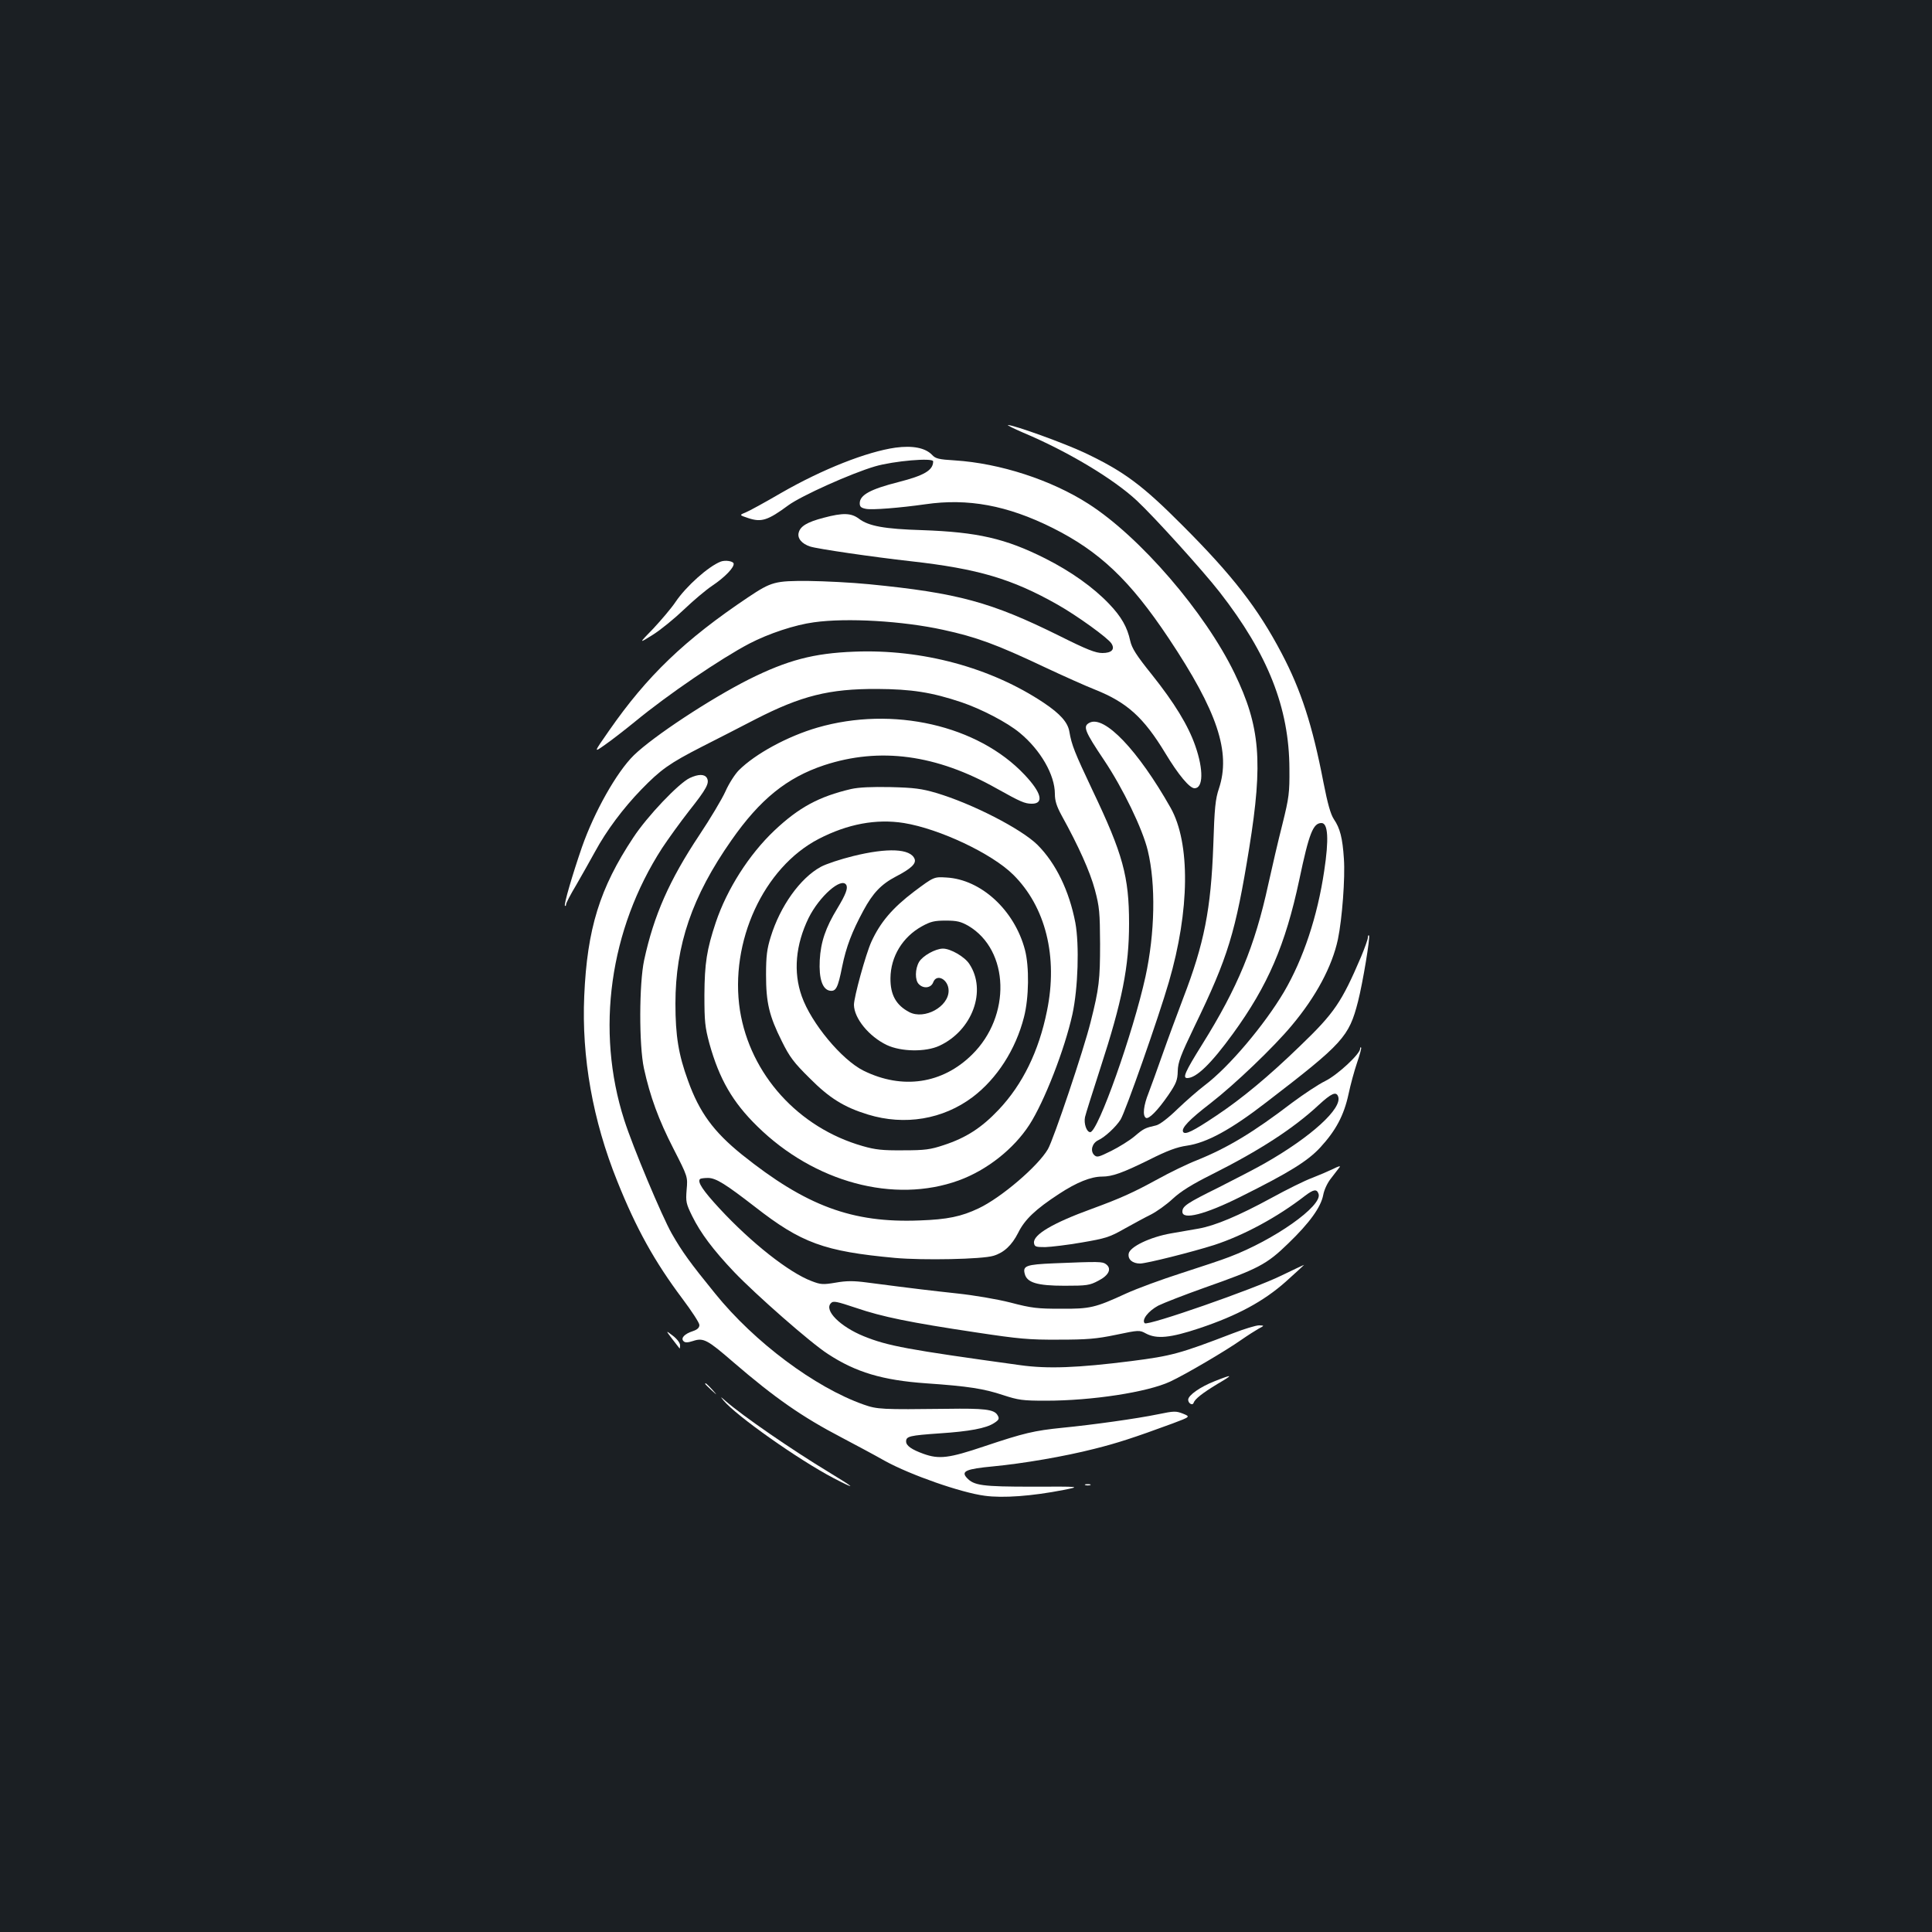 <?xml version="1.0" standalone="no"?>
<!DOCTYPE svg PUBLIC "-//W3C//DTD SVG 20010904//EN"
 "http://www.w3.org/TR/2001/REC-SVG-20010904/DTD/svg10.dtd">
<svg version="1.0" xmlns="http://www.w3.org/2000/svg"
 width="1000pt" height="1000pt" viewBox="0 0 1000 1000"
 preserveAspectRatio="xMidYMid meet">
<rect width="100%" height="100%" fill="#1b1f23"/>
<g transform="translate(0,1000) scale(0.1,-0.1)"
fill="#ffffff" stroke="none">
<path d="M5295 7761 c231 -97 469 -240 589 -352 90 -84 340 -360 429 -474 250
-321 360 -599 361 -915 1 -123 -2 -148 -36 -285 -21 -82 -54 -224 -74 -315
-69 -317 -158 -532 -341 -825 -90 -144 -103 -175 -78 -175 47 0 123 73 237
230 180 248 271 458 343 796 51 243 72 294 115 294 34 0 39 -84 14 -248 -35
-236 -108 -455 -208 -626 -102 -172 -285 -389 -411 -484 -33 -25 -96 -80 -141
-123 -47 -46 -92 -80 -110 -84 -57 -13 -64 -16 -111 -56 -26 -22 -81 -56 -121
-76 -67 -33 -74 -35 -89 -21 -21 22 -10 61 21 76 35 16 92 69 116 107 25 40
197 529 250 712 108 370 112 719 9 902 -168 297 -343 481 -420 440 -35 -18
-26 -42 76 -194 97 -145 199 -355 226 -468 42 -175 37 -426 -12 -652 -64 -291
-246 -805 -286 -805 -19 0 -34 45 -27 78 3 15 39 128 79 252 114 350 149 527
149 750 0 243 -32 360 -189 689 -93 197 -108 234 -120 304 -8 48 -47 92 -132
149 -274 183 -630 279 -981 265 -211 -8 -346 -44 -545 -143 -202 -102 -495
-295 -596 -393 -89 -87 -205 -293 -269 -476 -49 -142 -94 -296 -88 -303 3 -3
6 0 6 7 0 7 24 53 53 101 28 49 72 126 97 172 59 109 146 225 239 321 101 104
146 136 314 222 78 40 203 103 277 142 238 122 382 158 630 157 178 -1 282
-17 437 -69 103 -35 236 -104 301 -158 108 -89 182 -218 182 -316 0 -36 9 -64
35 -112 88 -159 147 -291 172 -384 24 -90 26 -118 27 -280 0 -185 -5 -231 -49
-405 -36 -145 -192 -608 -221 -658 -52 -89 -242 -251 -358 -306 -90 -43 -163
-58 -306 -63 -349 -14 -588 75 -920 341 -146 118 -220 218 -279 383 -49 134
-65 232 -65 398 0 303 86 555 290 846 148 212 287 324 479 388 288 95 582 56
895 -121 122 -68 144 -78 181 -78 64 0 50 57 -38 150 -241 256 -682 357 -1072
244 -155 -45 -322 -136 -407 -221 -19 -19 -51 -68 -69 -109 -18 -40 -79 -142
-135 -226 -155 -233 -236 -416 -286 -648 -26 -121 -27 -439 -1 -560 32 -146
76 -266 153 -416 74 -145 74 -145 68 -212 -5 -62 -3 -72 29 -137 43 -87 107
-173 217 -289 112 -117 396 -367 485 -424 145 -95 283 -136 508 -152 219 -15
300 -28 399 -61 80 -26 101 -29 221 -29 239 0 526 44 644 99 81 38 287 159
368 216 33 23 74 49 90 58 30 16 30 16 2 17 -16 0 -76 -18 -135 -41 -276 -106
-317 -117 -527 -144 -278 -35 -432 -41 -575 -21 -586 81 -684 99 -810 150
-122 50 -206 134 -169 171 12 13 29 9 131 -25 135 -46 276 -75 623 -127 219
-33 271 -38 425 -37 146 0 195 4 296 25 119 25 122 25 155 7 56 -30 127 -23
277 27 197 66 332 139 447 241 52 47 95 86 95 87 0 1 -53 -24 -117 -55 -142
-70 -693 -262 -708 -247 -17 17 18 63 70 91 28 14 136 56 240 93 278 98 321
120 433 229 111 107 169 188 181 251 5 27 22 64 42 88 18 23 37 48 43 56 6 8
-8 4 -33 -9 -25 -12 -74 -33 -110 -47 -36 -13 -131 -60 -211 -104 -169 -92
-291 -143 -375 -158 -33 -6 -98 -17 -144 -25 -109 -19 -214 -70 -219 -105 -5
-30 20 -51 59 -51 33 0 271 60 384 96 153 50 327 144 469 254 46 35 62 37 71
10 20 -62 -230 -238 -462 -326 -38 -15 -150 -52 -249 -84 -100 -32 -228 -79
-285 -105 -161 -74 -186 -80 -339 -79 -119 0 -150 3 -260 32 -71 18 -190 38
-275 47 -137 15 -208 23 -469 57 -68 9 -105 9 -161 -1 -66 -11 -77 -10 -124 8
-117 44 -313 199 -476 375 -87 94 -116 138 -102 153 4 4 24 6 43 6 41 -1 91
-33 241 -149 241 -188 358 -231 726 -265 145 -13 451 -7 509 11 54 16 95 54
128 119 34 69 90 122 211 201 91 60 166 90 223 90 53 0 106 19 242 86 97 49
147 67 197 74 103 15 227 82 412 225 397 305 427 338 474 521 25 98 64 334 57
342 -4 3 -6 -2 -6 -11 0 -9 -16 -53 -35 -99 -101 -236 -138 -291 -316 -462
-163 -158 -302 -273 -434 -361 -121 -81 -161 -100 -171 -84 -11 19 29 62 142
149 125 97 327 290 420 402 126 150 209 306 239 446 22 106 38 319 31 417 -7
108 -20 158 -52 205 -17 26 -32 79 -54 191 -57 296 -116 477 -216 667 -123
234 -253 402 -514 663 -208 209 -303 279 -505 375 -106 50 -366 144 -398 144
-6 0 29 -18 78 -39z"/>
<path d="M4635 7683 c-148 -21 -377 -111 -591 -234 -84 -49 -168 -95 -186
-102 -32 -13 -32 -13 16 -29 67 -22 100 -12 207 67 67 49 325 165 448 201 95
28 301 46 301 26 0 -46 -46 -73 -179 -107 -146 -37 -201 -67 -201 -110 0 -18
7 -24 33 -29 32 -6 173 5 307 24 220 32 424 -6 655 -121 245 -122 403 -271
605 -574 251 -377 322 -588 259 -777 -18 -53 -23 -100 -29 -293 -12 -331 -47
-509 -156 -792 -31 -82 -79 -211 -106 -288 -27 -77 -60 -168 -73 -202 -26 -65
-32 -117 -14 -129 15 -9 62 39 117 119 40 59 47 76 48 123 1 46 15 82 87 232
174 359 212 485 283 923 72 447 57 629 -76 904 -153 316 -489 706 -756 877
-193 124 -458 210 -692 225 -83 5 -100 9 -118 29 -35 36 -100 49 -189 37z"/>
<path d="M4263 7320 c-85 -22 -121 -44 -129 -77 -8 -29 16 -58 60 -72 37 -12
324 -54 521 -76 347 -39 523 -91 758 -224 101 -57 262 -173 280 -202 19 -30 1
-49 -47 -49 -35 0 -79 17 -223 89 -353 175 -526 222 -984 267 -90 9 -231 16
-314 17 -174 1 -192 -4 -312 -84 -330 -221 -524 -408 -720 -690 -81 -116 -81
-116 -23 -75 32 22 103 77 157 121 171 141 445 327 592 404 100 52 236 97 334
110 170 24 460 7 669 -39 171 -37 277 -76 518 -190 102 -48 223 -102 269 -120
165 -66 251 -144 363 -329 67 -111 125 -181 151 -181 45 0 47 96 4 219 -37
107 -110 225 -224 368 -82 102 -104 137 -113 176 -15 70 -45 124 -109 191 -82
86 -197 168 -332 236 -205 103 -350 136 -636 146 -196 6 -277 21 -327 59 -40
30 -82 32 -183 5z"/>
<path d="M3730 7093 c-64 -25 -179 -128 -233 -208 -22 -33 -75 -95 -116 -139
-76 -78 -76 -78 -1 -31 41 26 113 85 160 130 47 45 113 101 146 123 66 44 117
97 111 116 -4 12 -44 18 -67 9z"/>
<path d="M3570 5973 c-57 -27 -220 -198 -292 -308 -174 -262 -239 -473 -254
-820 -14 -317 44 -644 171 -959 98 -245 193 -416 337 -608 48 -64 88 -125 88
-136 0 -14 -10 -24 -34 -32 -43 -14 -64 -36 -48 -52 8 -8 21 -8 49 1 54 18 74
7 208 -109 216 -186 357 -284 560 -390 66 -35 168 -89 226 -122 131 -72 393
-164 516 -180 94 -13 244 -2 408 30 90 18 90 18 -160 17 -263 0 -304 6 -341
46 -31 34 -3 46 136 59 156 15 368 51 525 91 116 29 203 57 404 131 93 35 93
35 54 51 -36 14 -46 14 -128 -3 -111 -23 -342 -55 -495 -70 -148 -15 -199 -27
-405 -96 -184 -62 -234 -68 -315 -39 -61 22 -90 42 -90 64 0 27 18 31 175 42
151 10 239 26 280 53 27 17 29 24 17 43 -18 28 -69 34 -261 31 -338 -4 -360
-3 -431 22 -252 89 -565 323 -768 574 -130 160 -170 215 -225 311 -51 90 -201
447 -246 588 -149 464 -76 986 196 1407 31 47 93 133 139 192 92 116 107 145
93 171 -12 21 -44 21 -89 0z"/>
<path d="M4405 5916 c-166 -39 -270 -95 -397 -215 -131 -124 -245 -303 -303
-475 -47 -141 -58 -212 -59 -376 0 -138 3 -166 26 -252 51 -183 120 -303 248
-428 295 -290 708 -401 1042 -280 146 53 285 163 366 288 77 119 183 391 223
573 29 135 36 357 15 473 -32 166 -101 308 -196 403 -84 83 -339 214 -525 269
-75 22 -114 27 -235 30 -100 2 -164 -1 -205 -10z m274 -176 c184 -30 455 -158
565 -267 168 -166 233 -425 175 -706 -42 -208 -126 -380 -250 -511 -88 -93
-168 -145 -284 -183 -69 -23 -97 -27 -210 -27 -107 -1 -144 3 -210 22 -333 95
-582 371 -635 702 -55 354 122 740 408 888 149 77 297 105 441 82z"/>
<path d="M4416 5569 c-65 -16 -141 -41 -168 -56 -106 -58 -210 -203 -259 -363
-19 -61 -24 -98 -24 -195 0 -145 16 -213 82 -345 40 -81 62 -110 143 -190 103
-104 179 -151 303 -189 190 -58 388 -25 542 91 125 95 222 245 265 413 26 100
28 262 5 349 -54 205 -227 364 -406 374 -65 4 -65 4 -168 -73 -112 -85 -175
-159 -221 -260 -29 -64 -90 -286 -90 -326 1 -70 78 -164 170 -208 74 -35 201
-37 272 -4 171 79 247 286 155 424 -24 37 -97 79 -136 79 -39 0 -105 -37 -124
-69 -21 -36 -22 -95 -1 -115 24 -25 63 -20 74 9 18 49 80 15 80 -43 0 -83
-125 -151 -203 -111 -69 36 -99 90 -98 176 1 112 63 213 162 268 45 25 65 30
124 30 58 0 78 -5 117 -27 213 -126 223 -467 19 -667 -153 -151 -360 -182
-561 -83 -113 56 -271 246 -320 385 -45 126 -32 267 35 405 56 113 170 213
195 172 10 -17 -2 -49 -46 -122 -61 -100 -86 -174 -91 -268 -5 -96 14 -152 53
-158 31 -4 41 14 63 125 21 103 51 181 110 290 49 91 92 136 168 176 79 41
106 67 97 91 -21 54 -140 59 -318 15z"/>
<path d="M7040 4572 c0 -27 -116 -135 -180 -167 -37 -18 -113 -69 -171 -112
-203 -155 -335 -234 -493 -298 -49 -19 -142 -64 -205 -99 -124 -68 -190 -98
-340 -153 -201 -73 -305 -134 -299 -177 3 -19 9 -21 58 -21 30 1 116 11 190
24 122 21 143 27 220 71 47 26 109 60 138 74 29 15 80 51 112 81 42 39 100 75
202 126 247 124 423 238 554 360 65 60 90 71 100 44 24 -61 -140 -210 -381
-347 -44 -25 -150 -80 -235 -123 -168 -83 -190 -98 -190 -127 0 -44 118 -14
300 77 253 126 348 185 413 255 81 88 123 166 147 277 10 48 30 121 44 162 14
41 24 77 21 79 -3 3 -5 0 -5 -6z"/>
<path d="M5453 3461 c-141 -6 -160 -13 -149 -54 11 -46 65 -62 206 -62 115 0
130 2 175 26 55 28 71 63 39 86 -18 13 -32 14 -271 4z"/>
<path d="M3479 3070 c19 -25 36 -47 38 -49 2 -2 3 5 3 16 0 12 -16 33 -37 49
-38 29 -38 29 -4 -16z"/>
<path d="M6287 2851 c-74 -29 -137 -73 -137 -96 0 -19 23 -32 28 -16 7 20 45
50 124 98 84 49 81 52 -15 14z"/>
<path d="M3650 2837 c0 -2 15 -16 33 -33 32 -29 32 -29 3 4 -28 30 -36 37 -36
29z"/>
<path d="M3745 2751 c67 -80 387 -306 570 -402 123 -64 114 -53 -25 31 -193
117 -443 289 -535 369 -27 24 -28 24 -10 2z"/>
<path d="M5618 2313 c6 -2 18 -2 25 0 6 3 1 5 -13 5 -14 0 -19 -2 -12 -5z"/>
</g>
</svg>
